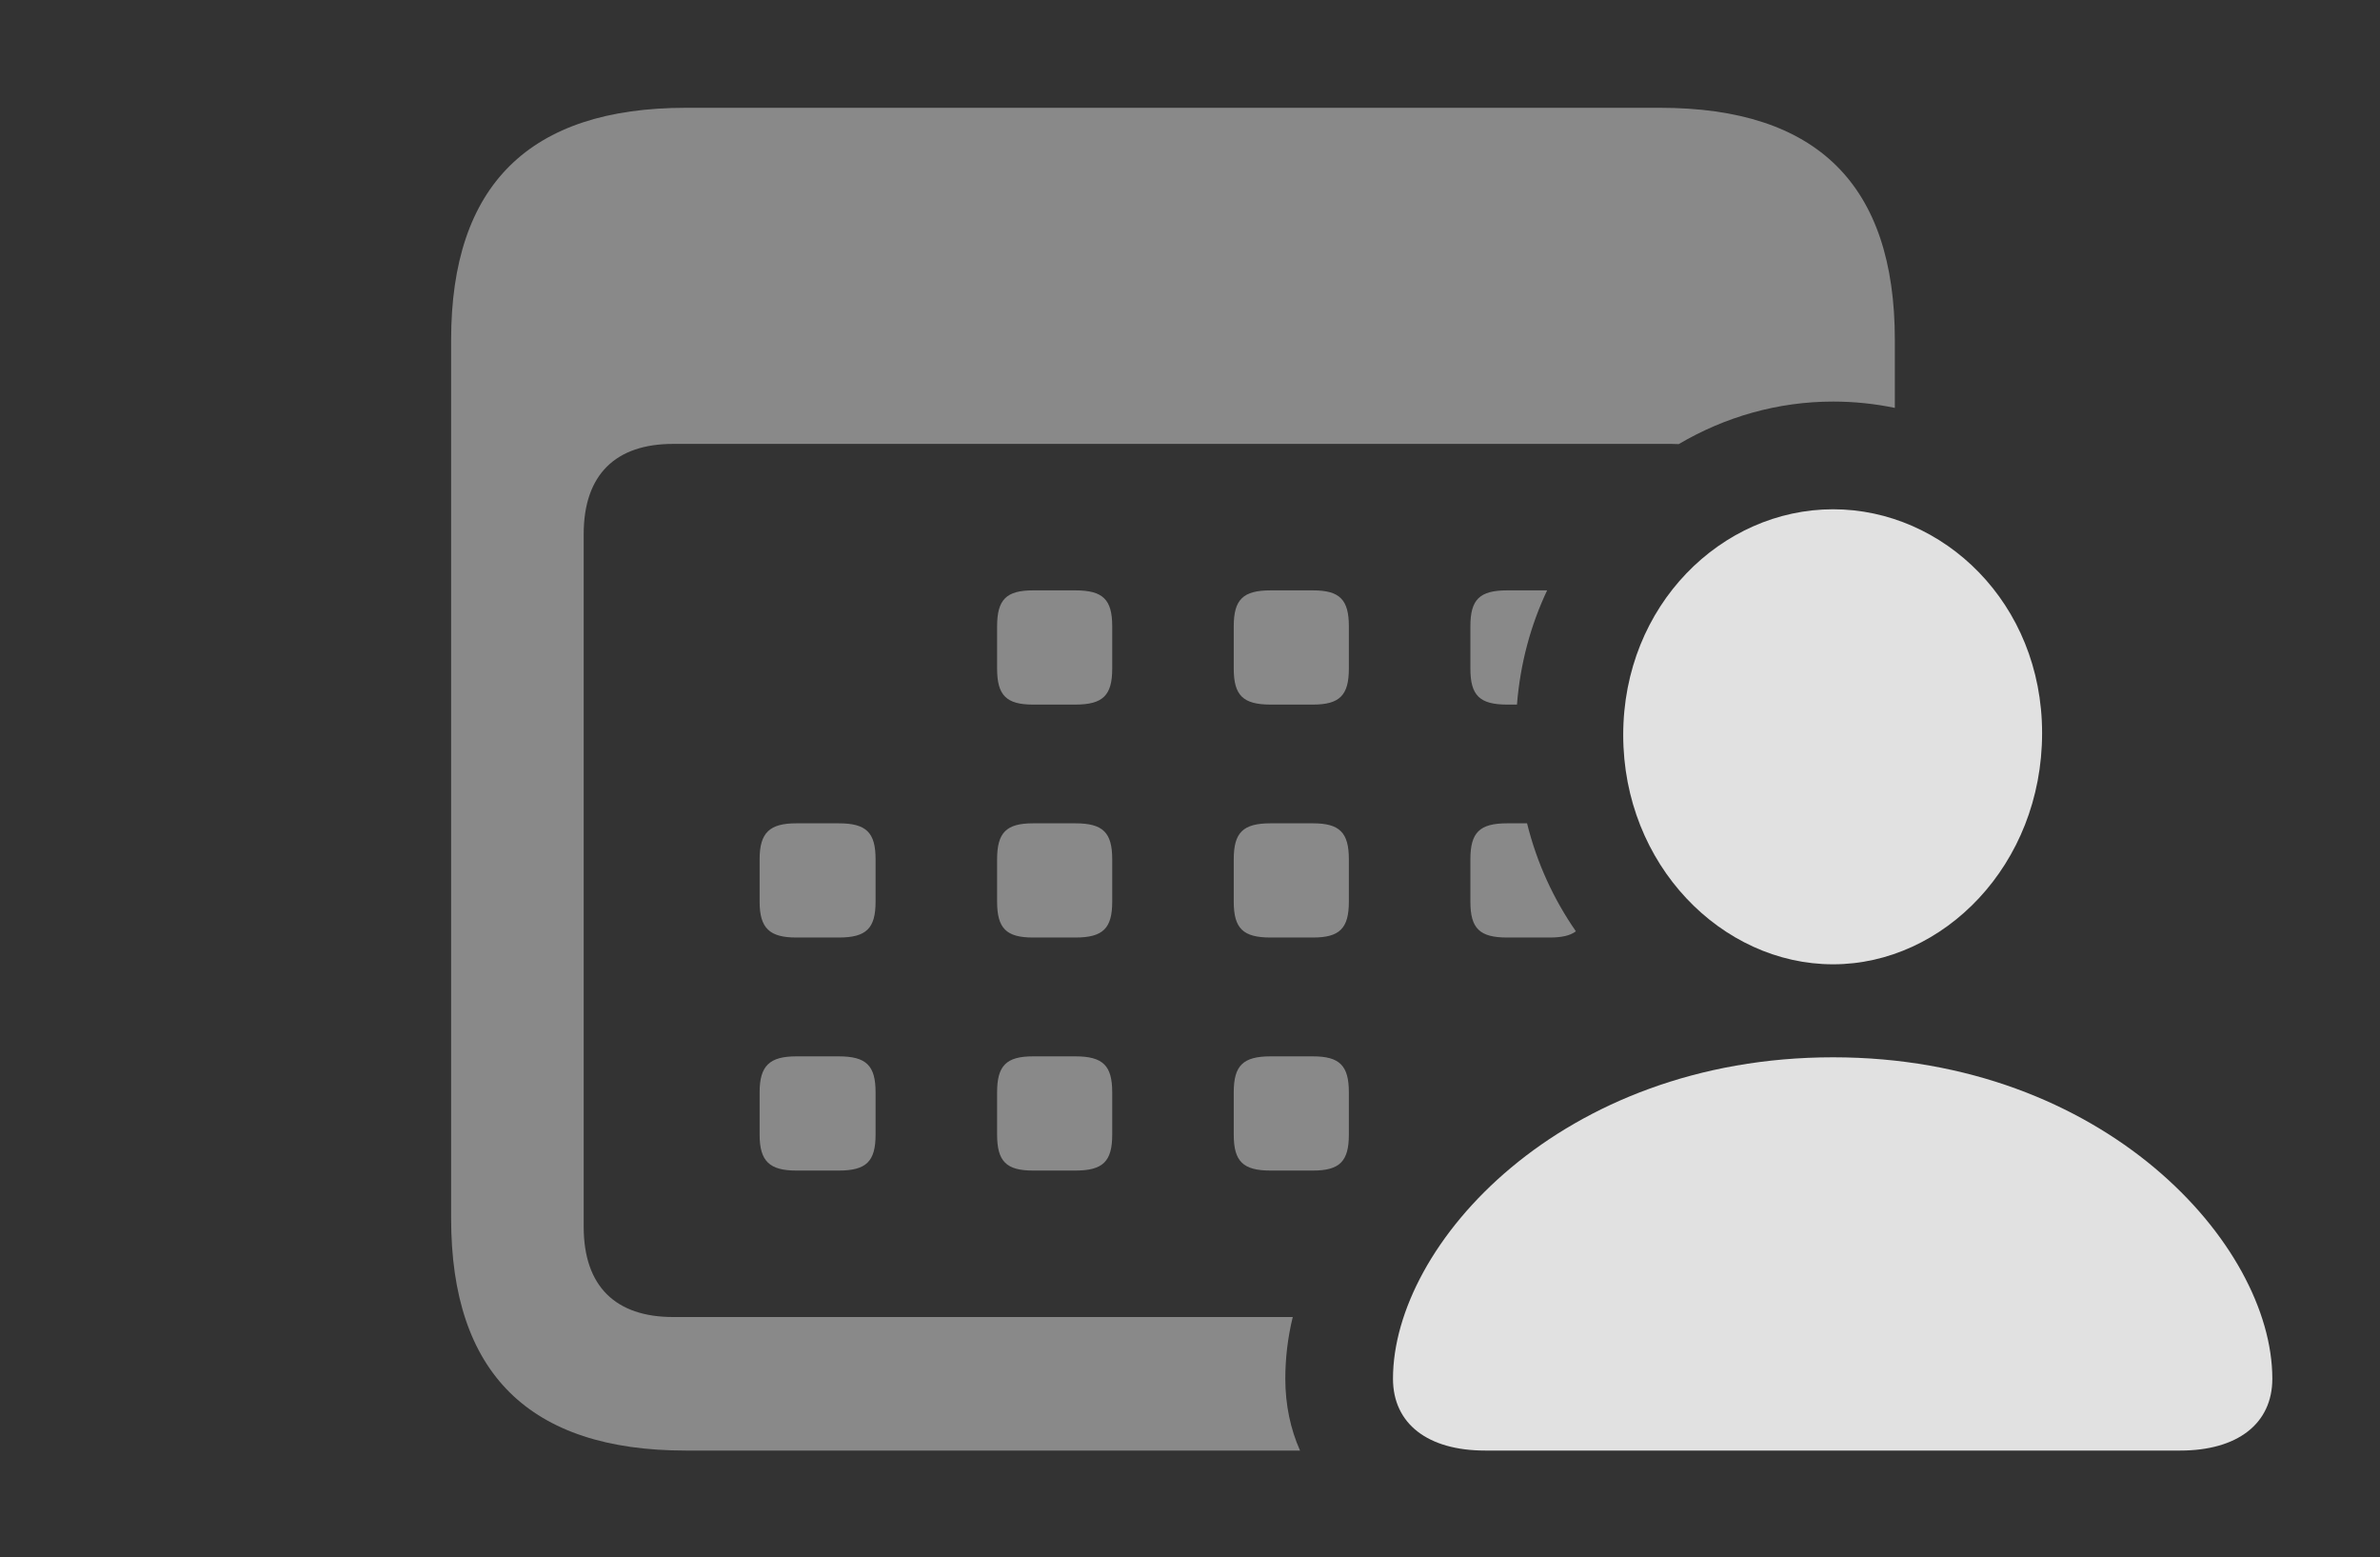 <?xml version="1.0" encoding="UTF-8"?>
<!--Generator: Apple Native CoreSVG 341-->
<!DOCTYPE svg
PUBLIC "-//W3C//DTD SVG 1.1//EN"
       "http://www.w3.org/Graphics/SVG/1.1/DTD/svg11.dtd">
<svg version="1.1" xmlns="http://www.w3.org/2000/svg" xmlns:xlink="http://www.w3.org/1999/xlink" viewBox="0 0 25.244 16.514">
 <rect x="0" y="0" width="25.244" height="16.514" fill="#333333" stroke="none"/>
 <g>
  <rect height="16.514" opacity="0" width="25.244" x="0" y="0"/>
  <path d="M20.098 3.604L20.098 4.325C19.885 4.281 19.666 4.258 19.443 4.258C18.858 4.258 18.296 4.42 17.806 4.709C17.783 4.708 17.759 4.707 17.734 4.707L7.139 4.707C6.533 4.707 6.191 5.029 6.191 5.664L6.191 13.008C6.191 13.643 6.533 13.965 7.139 13.965L13.712 13.965C13.658 14.185 13.633 14.405 13.633 14.619C13.633 14.898 13.688 15.153 13.789 15.381L7.275 15.381C5.615 15.381 4.785 14.56 4.785 12.92L4.785 3.604C4.785 1.963 5.615 1.143 7.275 1.143L17.607 1.143C19.277 1.143 20.098 1.963 20.098 3.604ZM9.287 11.582L9.287 12.031C9.287 12.315 9.189 12.412 8.896 12.412L8.447 12.412C8.164 12.412 8.057 12.315 8.057 12.031L8.057 11.582C8.057 11.299 8.164 11.201 8.447 11.201L8.896 11.201C9.189 11.201 9.287 11.299 9.287 11.582ZM11.797 11.582L11.797 12.031C11.797 12.315 11.699 12.412 11.406 12.412L10.957 12.412C10.674 12.412 10.576 12.315 10.576 12.031L10.576 11.582C10.576 11.299 10.674 11.201 10.957 11.201L11.406 11.201C11.699 11.201 11.797 11.299 11.797 11.582ZM14.307 11.582L14.307 12.031C14.307 12.315 14.209 12.412 13.926 12.412L13.477 12.412C13.184 12.412 13.086 12.315 13.086 12.031L13.086 11.582C13.086 11.299 13.184 11.201 13.477 11.201L13.926 11.201C14.209 11.201 14.307 11.299 14.307 11.582ZM9.287 9.111L9.287 9.561C9.287 9.844 9.189 9.941 8.896 9.941L8.447 9.941C8.164 9.941 8.057 9.844 8.057 9.561L8.057 9.111C8.057 8.828 8.164 8.73 8.447 8.73L8.896 8.73C9.189 8.73 9.287 8.828 9.287 9.111ZM11.797 9.111L11.797 9.561C11.797 9.844 11.699 9.941 11.406 9.941L10.957 9.941C10.674 9.941 10.576 9.844 10.576 9.561L10.576 9.111C10.576 8.828 10.674 8.73 10.957 8.73L11.406 8.73C11.699 8.73 11.797 8.828 11.797 9.111ZM14.307 9.111L14.307 9.561C14.307 9.844 14.209 9.941 13.926 9.941L13.477 9.941C13.184 9.941 13.086 9.844 13.086 9.561L13.086 9.111C13.086 8.828 13.184 8.73 13.477 8.73L13.926 8.73C14.209 8.73 14.307 8.828 14.307 9.111ZM16.715 9.875C16.653 9.922 16.562 9.941 16.436 9.941L15.986 9.941C15.693 9.941 15.596 9.844 15.596 9.561L15.596 9.111C15.596 8.828 15.693 8.73 15.986 8.73L16.197 8.73C16.301 9.151 16.48 9.537 16.715 9.875ZM11.797 6.641L11.797 7.09C11.797 7.373 11.699 7.471 11.406 7.471L10.957 7.471C10.674 7.471 10.576 7.373 10.576 7.09L10.576 6.641C10.576 6.357 10.674 6.26 10.957 6.26L11.406 6.26C11.699 6.26 11.797 6.357 11.797 6.641ZM14.307 6.641L14.307 7.09C14.307 7.373 14.209 7.471 13.926 7.471L13.477 7.471C13.184 7.471 13.086 7.373 13.086 7.09L13.086 6.641C13.086 6.357 13.184 6.26 13.477 6.26L13.926 6.26C14.209 6.26 14.307 6.357 14.307 6.641ZM16.09 7.471L15.986 7.471C15.693 7.471 15.596 7.373 15.596 7.09L15.596 6.641C15.596 6.357 15.693 6.26 15.986 6.26L16.41 6.26C16.236 6.627 16.125 7.035 16.09 7.471Z" fill="white" fill-opacity="0.425"/>
  <path d="M15.752 15.381L23.125 15.381C23.73 15.381 24.102 15.098 24.102 14.619C24.102 13.193 22.314 11.211 19.443 11.211C16.562 11.211 14.775 13.193 14.775 14.619C14.775 15.098 15.146 15.381 15.752 15.381ZM19.443 10.225C20.615 10.225 21.66 9.17 21.66 7.773C21.66 6.396 20.615 5.4 19.443 5.4C18.262 5.4 17.217 6.416 17.217 7.793C17.217 9.17 18.262 10.225 19.443 10.225Z" fill="white" fill-opacity="0.85"/>
 </g>
</svg>
